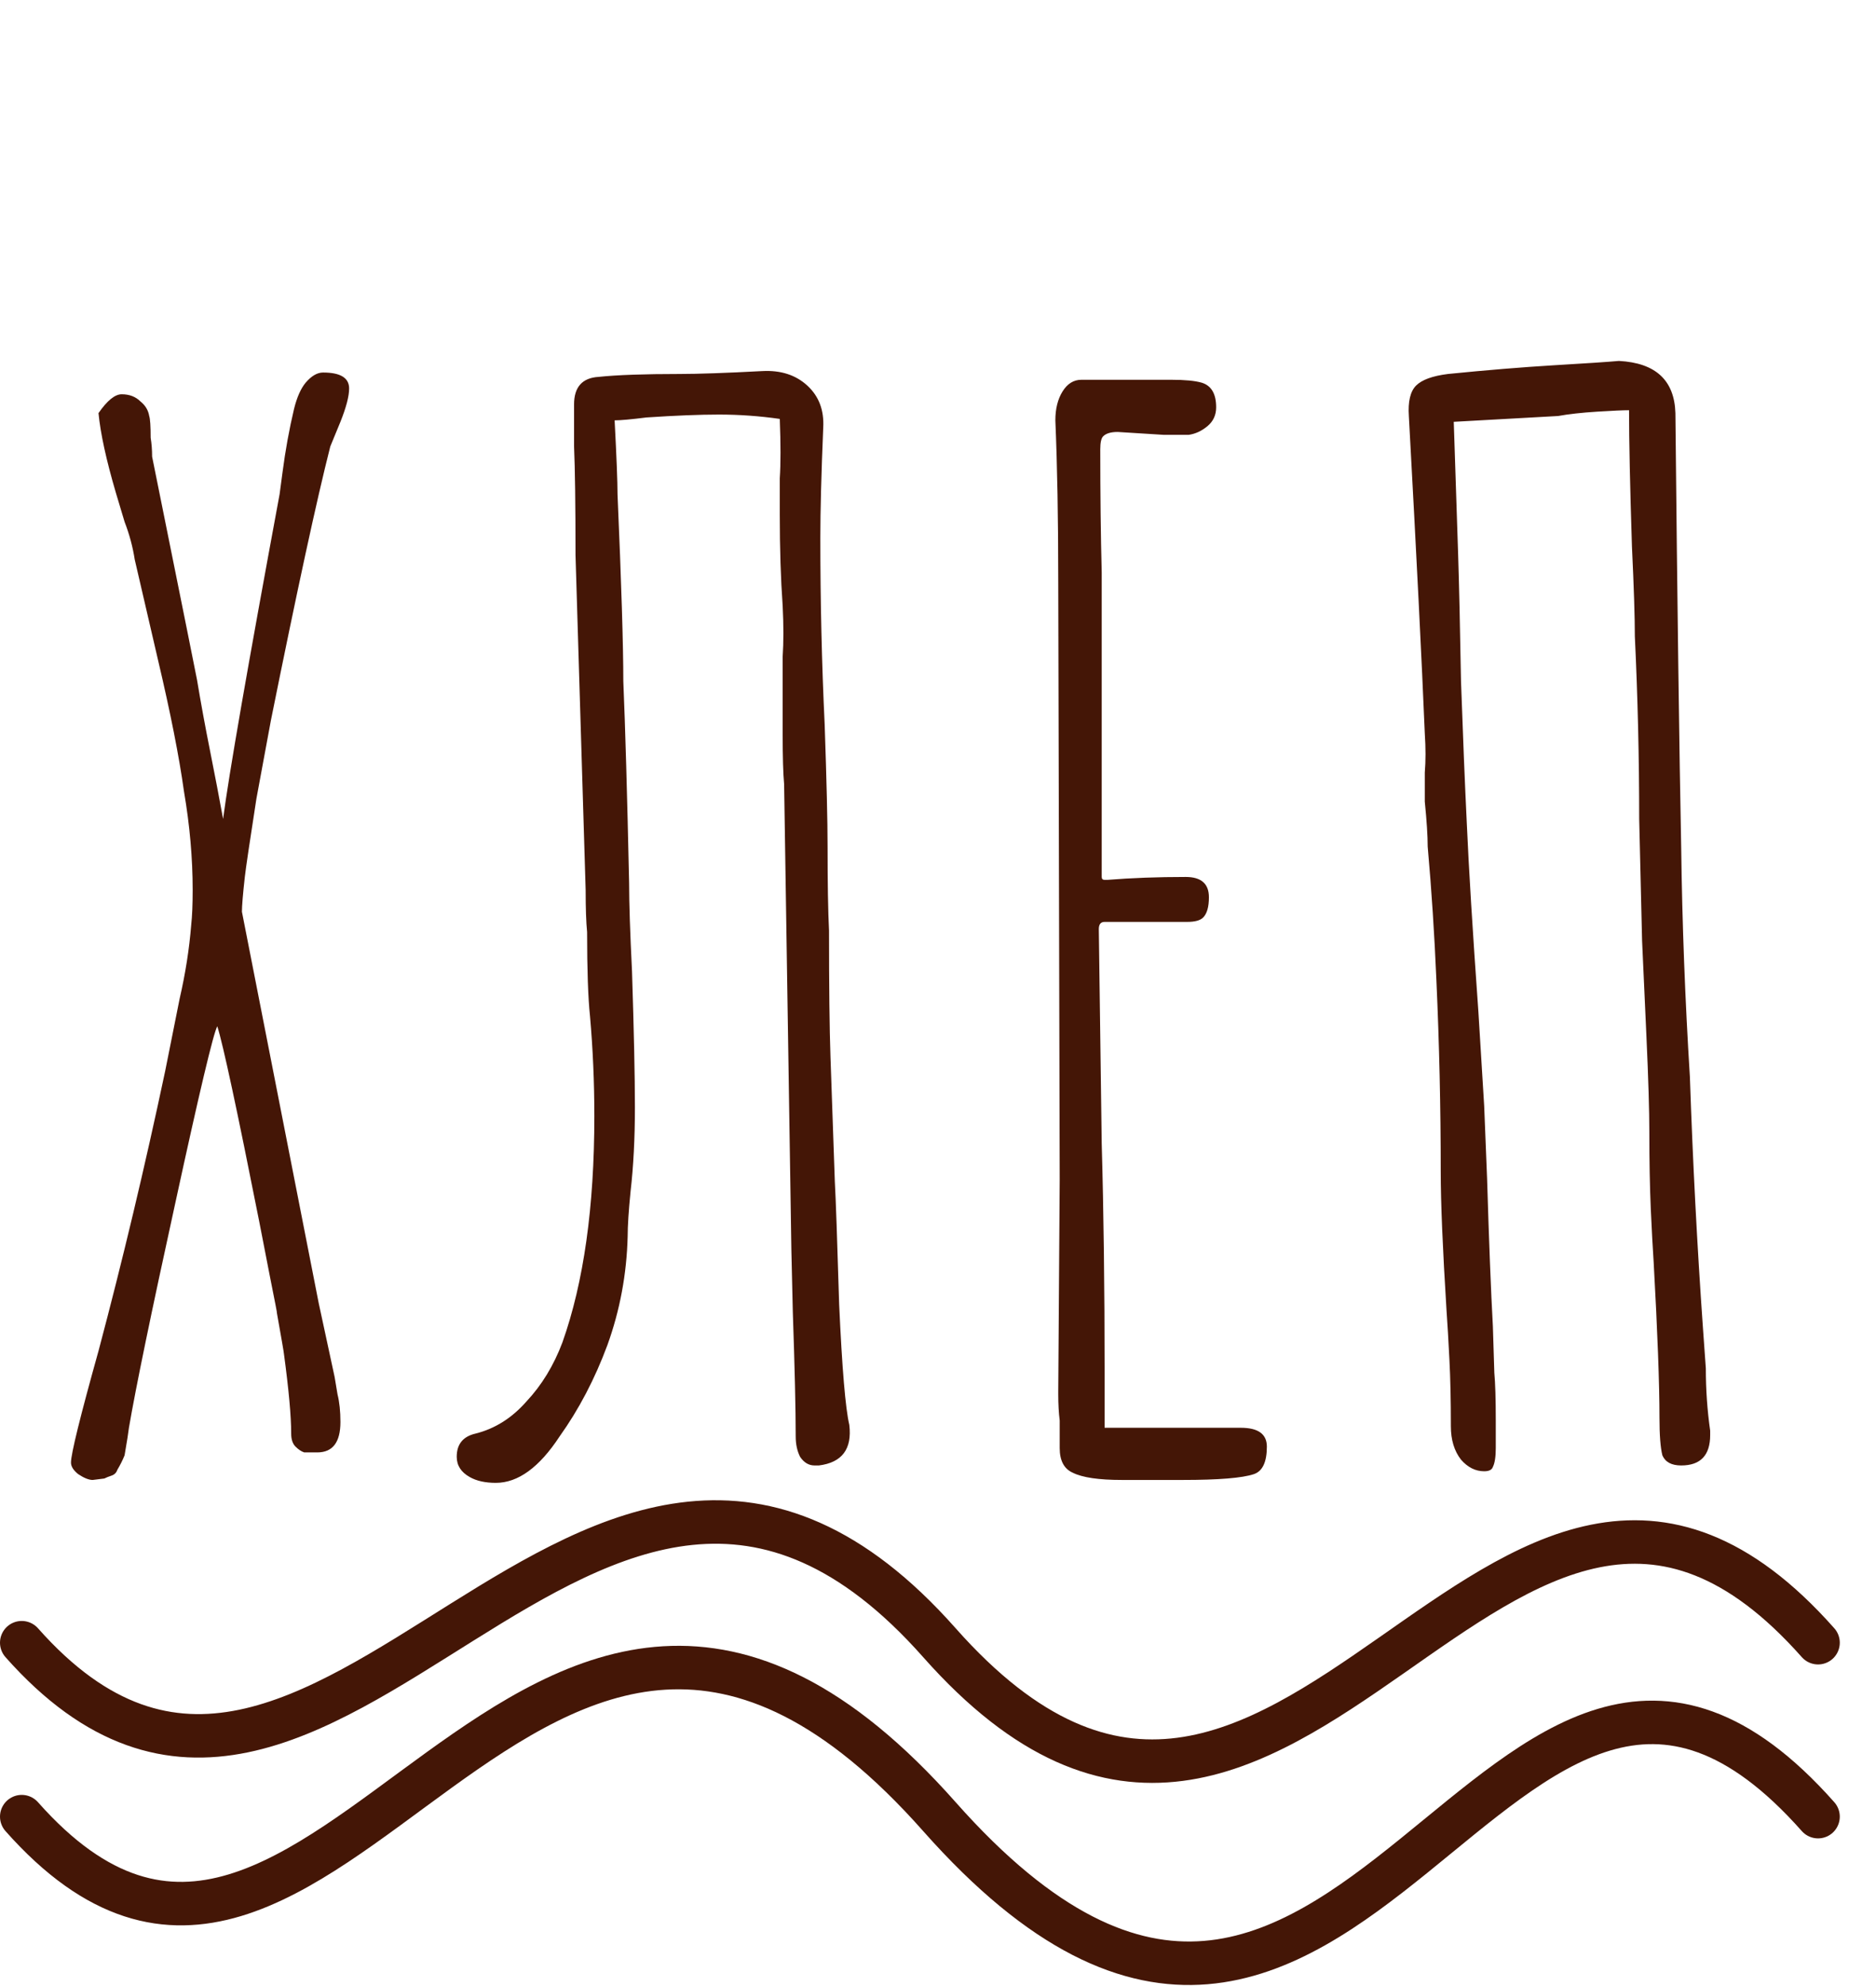 <svg width="259" height="274" viewBox="0 0 259 274" fill="none" xmlns="http://www.w3.org/2000/svg">
<path d="M12.8 204.2C12.267 204.2 11.6 203.933 10.8 203.4C10.133 202.867 9.8 202.333 9.8 201.8C9.8 200.6 11.067 195.467 13.6 186.4C16.933 173.867 20 161 22.8 147.8L24.8 137.8C25.6 134.333 26.133 130.933 26.4 127.6C26.533 126.4 26.6 124.8 26.6 122.8C26.6 118.4 26.2 113.867 25.4 109.2C24.733 104.4 23.533 98.333 21.8 91L18.6 77.2C18.333 75.467 17.867 73.733 17.2 72L16 68C14.667 63.467 13.867 59.8 13.6 57C14.8 55.267 15.867 54.4 16.8 54.4C17.867 54.4 18.733 54.733 19.4 55.4C20.067 55.933 20.467 56.6 20.6 57.4C20.733 57.8 20.8 58.8 20.8 60.4C20.933 61.2 21 62.067 21 63L25.8 86.8L27.2 93.8C27.733 97 28.333 100.267 29 103.6C29.667 106.933 30.267 110.067 30.8 113C31.6 106.867 34.2 91.933 38.6 68.2C38.6 68.2 38.733 67.2 39 65.2C39.4 62.133 39.933 59.2 40.6 56.4C41 54.8 41.533 53.6 42.2 52.8C43 51.867 43.8 51.4 44.6 51.4C47 51.4 48.2 52.133 48.2 53.6C48.2 54.667 47.8 56.2 47 58.2C46.067 60.467 45.6 61.6 45.6 61.6C43.733 68.933 41 81.533 37.4 99.4L35.4 110.2C34.467 116.2 33.933 119.8 33.8 121C33.533 123.4 33.4 125 33.4 125.8L44 179.8L46.2 190L46.6 192.4C46.867 193.467 47 194.733 47 196.2C47 199 45.933 200.4 43.8 200.4C43.133 200.4 42.533 200.4 42 200.4C41.6 200.267 41.2 200 40.8 199.6C40.4 199.2 40.2 198.6 40.2 197.8C40.2 195.4 39.867 191.733 39.2 186.8C39.2 186.667 38.867 184.733 38.2 181C38.333 181.533 38 179.8 37.2 175.8L35.8 168.6C32.733 153.133 30.8 144.133 30 141.6C29.467 142.533 27.533 150.667 24.2 166C20.867 181.2 18.733 191.533 17.8 197L17.6 198.4L17.2 200.8C16.933 201.467 16.6 202.133 16.2 202.8C16.067 203.2 15.8 203.467 15.4 203.6C15 203.733 14.667 203.867 14.4 204L12.8 204.2ZM68.455 204.6C66.988 204.6 65.788 204.333 64.855 203.8C63.655 203.133 63.055 202.2 63.055 201C63.055 199.267 63.921 198.2 65.655 197.8C68.321 197.133 70.655 195.667 72.655 193.4C74.788 191.133 76.455 188.4 77.655 185.2C80.588 176.933 82.055 166.533 82.055 154C82.055 149.333 81.855 144.733 81.455 140.2C81.188 137.667 81.055 133.8 81.055 128.6C80.921 127.267 80.855 125.333 80.855 122.8L79.455 76.6C79.455 69.667 79.388 64.667 79.255 61.6C79.255 58.4 79.255 56.667 79.255 56.4V55.8C79.255 53.4 80.388 52.133 82.655 52C85.188 51.733 88.921 51.6 93.855 51.6C96.388 51.6 100.188 51.467 105.255 51.2C107.788 51.067 109.855 51.733 111.455 53.2C113.055 54.667 113.788 56.6 113.655 59C113.388 65.4 113.255 70.467 113.255 74.2C113.255 83 113.455 91.6 113.855 100C114.121 107.733 114.255 113.333 114.255 116.8C114.255 121.867 114.321 125.733 114.455 128.4C114.455 136.133 114.521 141.933 114.655 145.8L115.255 163C115.388 165.4 115.588 171.067 115.855 180C116.255 188.8 116.721 194.333 117.255 196.6C117.655 199.933 116.255 201.8 113.055 202.2H112.455C111.655 202.2 110.988 201.8 110.455 201C110.055 200.2 109.855 199.267 109.855 198.2C109.855 194.467 109.721 188.733 109.455 181L109.255 172.4L108.255 108.2C108.121 106.733 108.055 104.467 108.055 101.4V95.4C108.055 94.067 108.055 92.467 108.055 90.6C108.188 88.6 108.188 86.267 108.055 83.6C107.788 79.867 107.655 75.667 107.655 71C107.655 69.667 107.655 68 107.655 66C107.788 64 107.788 61.267 107.655 57.8C104.855 57.4 102.055 57.2 99.255 57.2C96.588 57.2 93.255 57.333 89.255 57.6C87.121 57.867 85.655 58 84.855 58C85.121 63.067 85.255 66.467 85.255 68.2C85.788 80.467 86.055 89.067 86.055 94C86.321 100.267 86.588 109.533 86.855 121.8C86.855 124.6 86.988 128.667 87.255 134C87.521 142.267 87.655 148.533 87.655 152.8C87.655 157.067 87.455 160.933 87.055 164.4C86.788 167.067 86.655 169.133 86.655 170.6C86.521 175.8 85.588 180.8 83.855 185.6C82.121 190.267 79.921 194.467 77.255 198.2C74.455 202.467 71.521 204.6 68.455 204.6ZM154.902 204.2C151.702 204.2 149.435 203.867 148.102 203.2C146.902 202.667 146.302 201.533 146.302 199.8V196C146.168 194.933 146.102 193.733 146.102 192.4V192L146.302 162.8L146.102 80.2C146.102 71.667 145.968 64.267 145.702 58C145.702 56.4 146.035 55.067 146.702 54C147.368 52.933 148.235 52.4 149.302 52.4H161.702C163.568 52.4 164.968 52.533 165.902 52.8C167.235 53.2 167.902 54.333 167.902 56.2C167.902 57.267 167.502 58.133 166.702 58.8C165.902 59.467 165.035 59.867 164.102 60H160.702L157.502 59.8L154.302 59.6C153.368 59.6 152.702 59.8 152.302 60.2C152.035 60.467 151.902 61.067 151.902 62C151.902 68.267 151.968 73.933 152.102 79V96V121C152.102 121.267 152.235 121.4 152.502 121.4H152.702H152.902C156.235 121.133 159.835 121 163.702 121C165.835 121 166.902 121.933 166.902 123.8C166.902 125.133 166.635 126.067 166.102 126.6C165.702 127 164.968 127.2 163.902 127.2H152.502C151.968 127.2 151.702 127.533 151.702 128.2L152.102 157.8C152.368 167 152.502 177.6 152.502 189.6V197H161.102H169.502H171.302C173.702 197 174.902 197.867 174.902 199.6C174.902 201.733 174.302 203 173.102 203.4C171.502 203.933 168.235 204.2 163.302 204.2H154.902ZM204.906 203C203.706 203 202.64 202.467 201.706 201.4C200.773 200.2 200.306 198.667 200.306 196.8C200.306 193.2 200.24 190.133 200.106 187.6C199.973 184.933 199.84 182.667 199.706 180.8C199.173 172.267 198.906 165.867 198.906 161.6C198.906 152.8 198.706 144 198.306 135.2C198.04 128.933 197.64 122.8 197.106 116.8C197.106 115.333 196.973 113.267 196.706 110.6C196.706 109.533 196.706 108.2 196.706 106.6C196.84 105 196.84 103.2 196.706 101.2C196.306 91.467 195.573 76.867 194.506 57.4C194.373 55.4 194.706 54 195.506 53.2C196.306 52.4 197.773 51.867 199.906 51.6C205.24 51.067 210.106 50.667 214.506 50.4C219.04 50.133 222.04 49.933 223.506 49.8C228.573 50.067 231.173 52.467 231.306 57C231.573 83.667 231.84 103.667 232.106 117C232.24 127.4 232.64 137.933 233.306 148.6C233.706 160.333 234.306 171.867 235.106 183.2L235.506 188.8C235.506 191.733 235.706 194.6 236.106 197.4V198C236.106 200.8 234.773 202.2 232.106 202.2C230.773 202.2 229.906 201.733 229.506 200.8C229.24 199.733 229.106 198 229.106 195.6C229.106 190.933 228.84 183.8 228.306 174.2C228.173 172.2 228.04 169.733 227.906 166.8C227.773 163.733 227.706 160.2 227.706 156.2C227.706 153.267 227.573 148.867 227.306 143L226.706 129.8L226.306 113C226.306 104.6 226.106 96.2 225.706 87.8C225.706 85.133 225.573 81 225.306 75.4C225.04 67.133 224.906 60.867 224.906 56.6C224.106 56.6 222.64 56.667 220.506 56.8C218.373 56.933 216.573 57.133 215.106 57.4L200.706 58.2L201.306 76.4C201.44 80.533 201.573 86.4 201.706 94C201.973 101.6 202.24 108.133 202.506 113.6C202.773 119.733 203.306 128.4 204.106 139.6L204.906 152.6L205.306 162.6C205.573 171.4 205.84 178.2 206.106 183L206.306 189.4C206.44 190.867 206.506 193.067 206.506 196V199.8C206.506 201 206.373 201.867 206.106 202.4C205.973 202.8 205.573 203 204.906 203Z" fill="#441606"/>
<path d="M3 226.655C44.783 273.818 81.174 171.884 129.696 226.655C178.217 281.425 206.823 176.788 251 226.655" stroke="#441606" stroke-width="6" stroke-linecap="round"/>
<path d="M3 250.655C44.783 297.818 72.692 186.309 129.696 250.655C186.7 315 206.823 200.788 251 250.655" stroke="#441606" stroke-width="6" stroke-linecap="round"/>
</svg>
